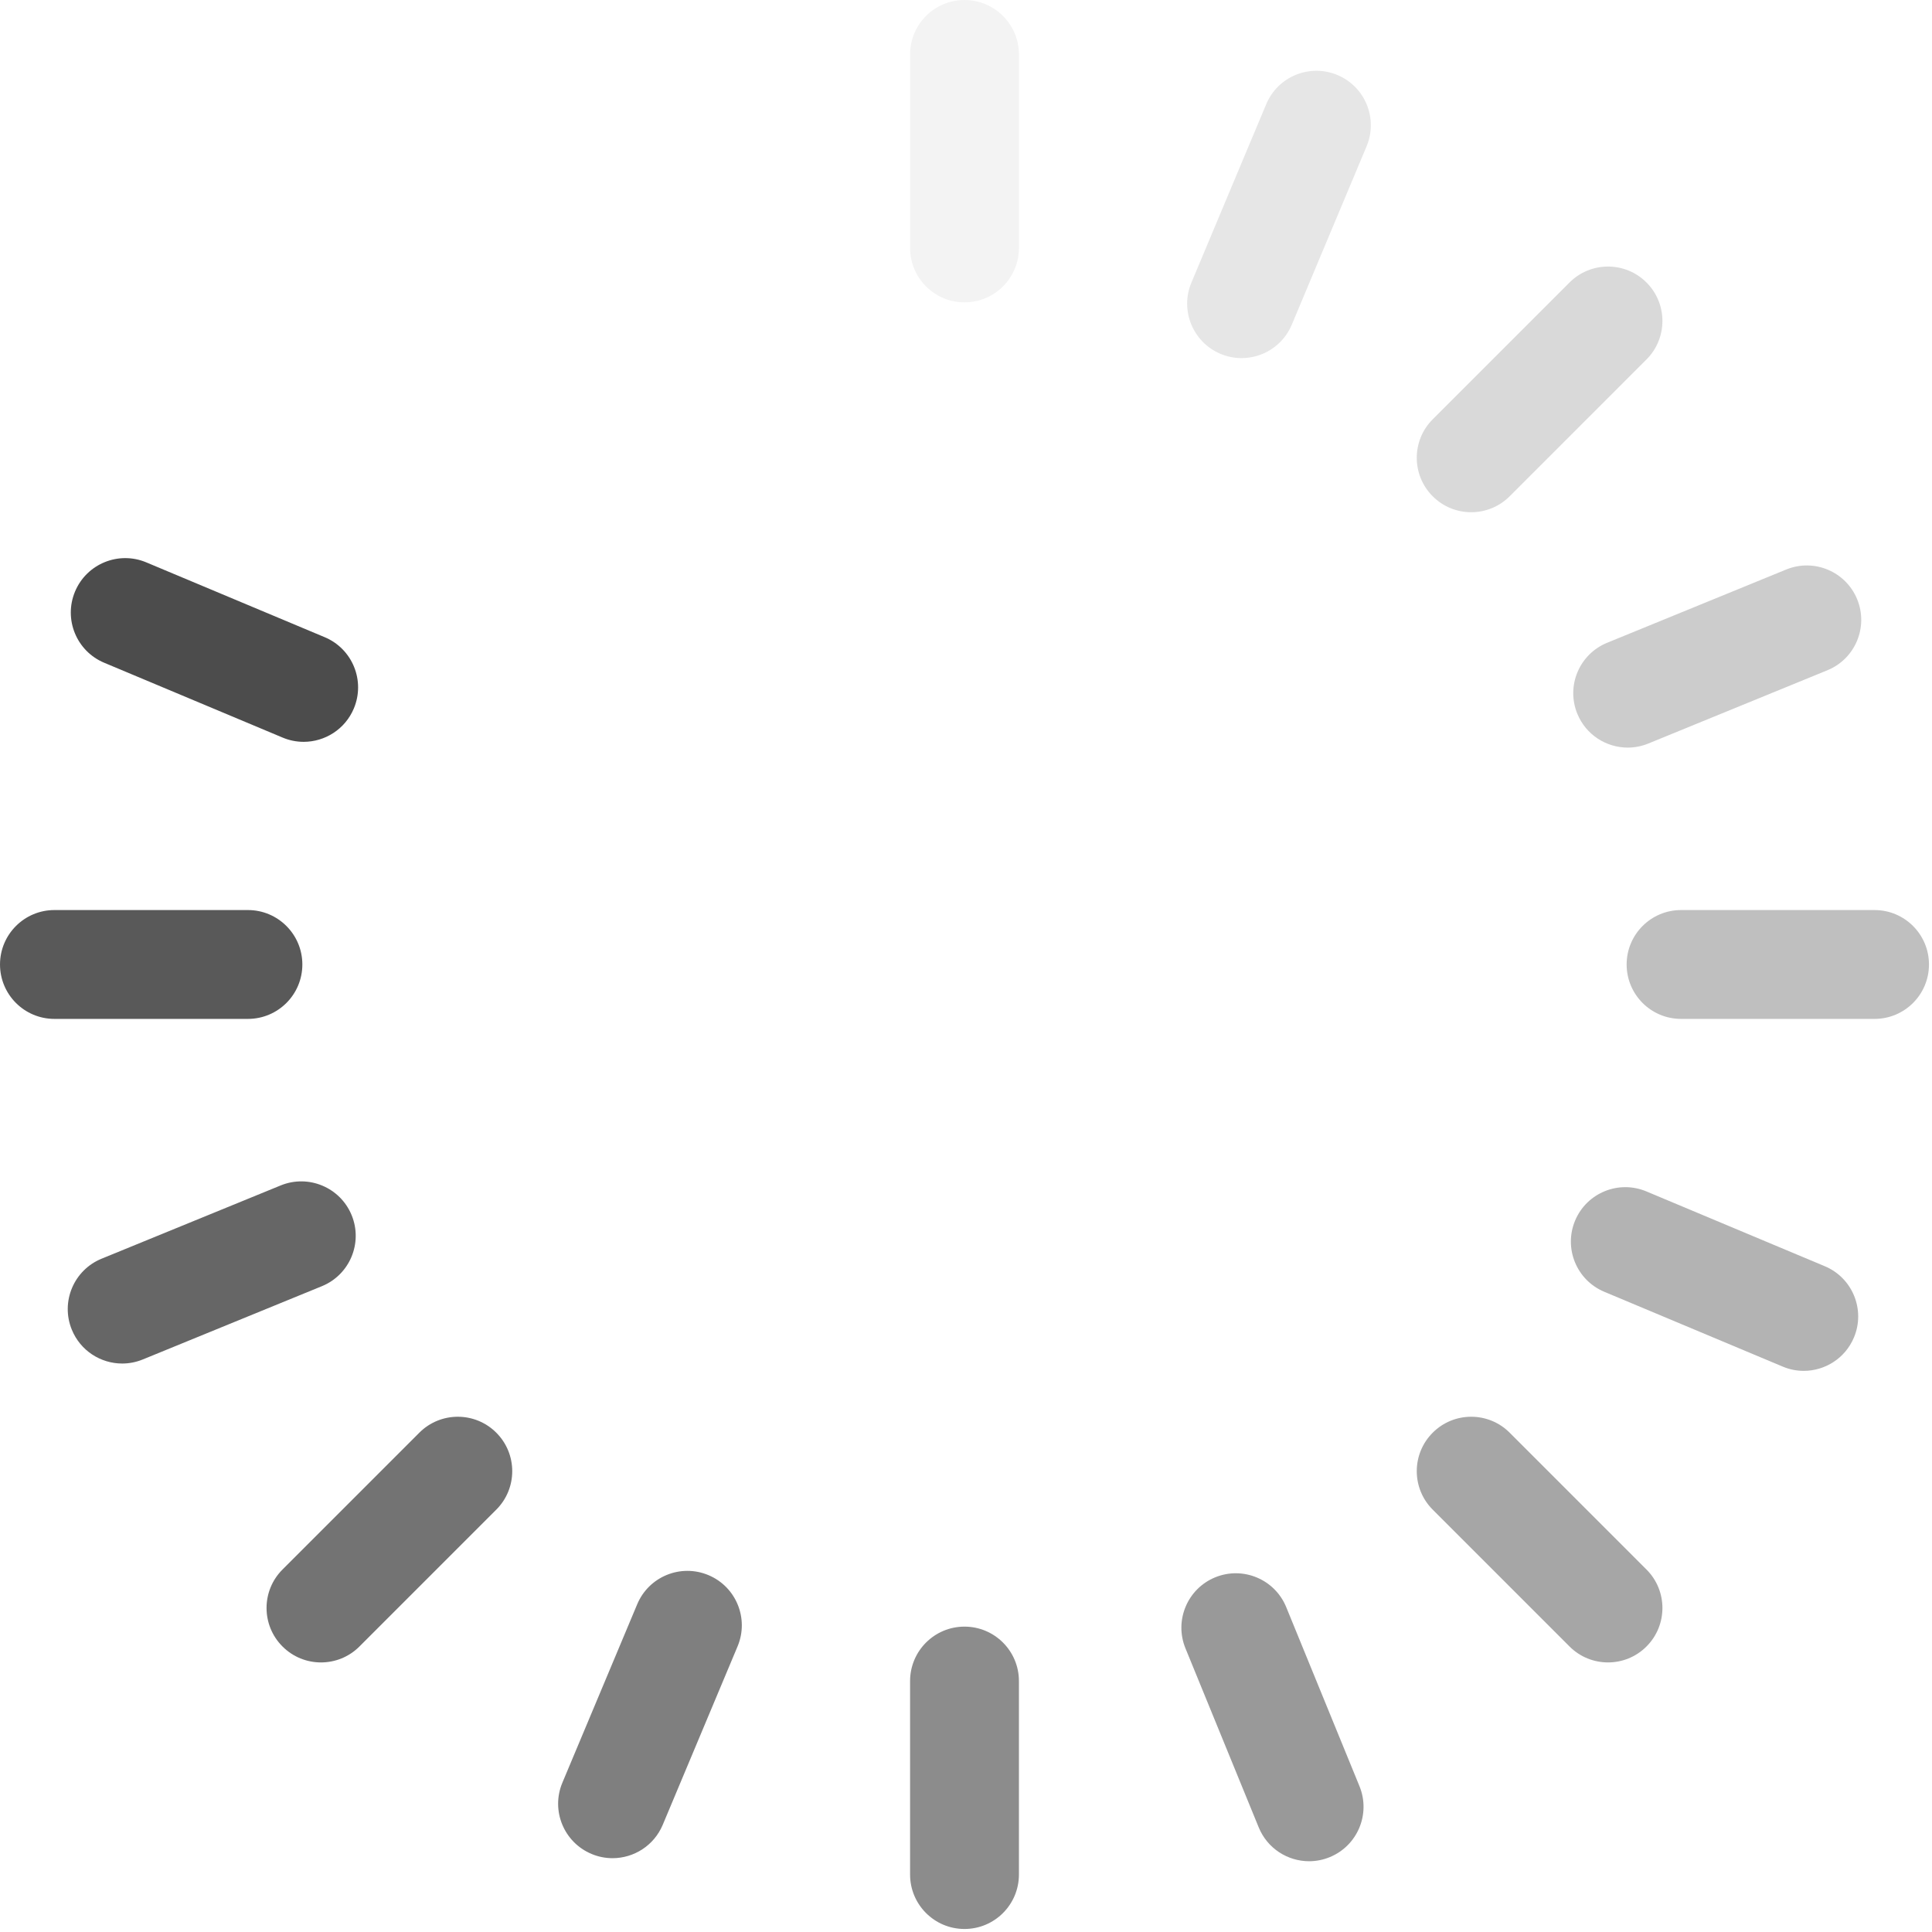 <?xml version="1.0" encoding="UTF-8"?>
<svg width="213px" height="213px" viewBox="0 0 213 213" version="1.1" xmlns="http://www.w3.org/2000/svg" xmlns:xlink="http://www.w3.org/1999/xlink">
    <!-- Generator: Sketch 49.3 (51167) - http://www.bohemiancoding.com/sketch -->
    <title>spinner opacity</title>
    <desc>Created with Sketch.</desc>
    <defs></defs>
    <g id="spinner-opacity" stroke="none" stroke-width="1" fill="none" fill-rule="evenodd">
        <path d="M106.335,33.334 C103.02,33.334 100.335,30.646 100.335,27.334 L100.335,6 C100.335,2.687 103.02,0.001 106.335,0.001 C109.647,0.001 112.335,2.687 112.335,6 L112.335,27.334 C112.335,30.646 109.647,33.334 106.335,33.334" id="Fill-1" fill-opacity="0.05" fill="#000000"></path>
        <path d="M106.335,212.667 C103.02,212.667 100.335,209.981 100.335,206.667 L100.335,185.333 C100.335,182.02 103.02,179.333 106.335,179.333 C109.647,179.333 112.335,182.02 112.335,185.333 L112.335,206.667 C112.335,209.981 109.647,212.667 106.335,212.667" id="Fill-3" fill-opacity="0.45" fill="#000000"></path>
        <path d="M206.667,112.332 L185.334,112.332 C182.02,112.332 179.334,109.647 179.334,106.332 C179.334,103.019 182.02,100.332 185.334,100.332 L206.667,100.332 C209.981,100.332 212.667,103.019 212.667,106.332 C212.667,109.647 209.981,112.332 206.667,112.332" id="Fill-5" fill-opacity="0.25" fill="#000000"></path>
        <path d="M27.334,112.332 L6,112.332 C2.687,112.332 0.001,109.647 0.001,106.332 C0.001,103.019 2.687,100.332 6,100.332 L27.334,100.332 C30.648,100.332 33.334,103.019 33.334,106.332 C33.334,109.647 30.648,112.332 27.334,112.332" id="Fill-7" fill-opacity="0.65" fill="#000000"></path>
        <path d="M177.28,183.28 C175.745,183.28 174.21,182.694 173.038,181.522 L157.954,166.436 C155.61,164.094 155.61,160.296 157.954,157.952 C160.296,155.608 164.096,155.608 166.438,157.952 L181.522,173.038 C183.866,175.38 183.866,179.178 181.522,181.522 C180.352,182.694 178.815,183.28 177.28,183.28" id="Fill-9" fill-opacity="0.35" fill="#000000"></path>
        <path d="M35.387,183.28 C33.852,183.28 32.317,182.694 31.145,181.522 C28.801,179.178 28.801,175.38 31.145,173.038 L46.231,157.952 C48.573,155.608 52.373,155.608 54.715,157.952 C57.059,160.296 57.059,164.094 54.715,166.436 L39.629,181.522 C38.459,182.694 36.922,183.28 35.387,183.28" id="Fill-13" fill-opacity="0.55" fill="#000000"></path>
        <path d="M162.196,56.472 C160.661,56.472 159.124,55.886 157.954,54.715 C155.61,52.371 155.61,48.573 157.954,46.229 L173.038,31.144 C175.38,28.802 179.18,28.802 181.522,31.144 C183.866,33.488 183.866,37.286 181.522,39.63 L166.438,54.715 C165.266,55.886 163.731,56.472 162.196,56.472" id="Fill-15" fill-opacity="0.15" fill="#000000"></path>
        <path d="M144.327,205.198 C141.964,205.198 139.723,203.792 138.772,201.468 L130.694,181.723 C129.44,178.657 130.909,175.153 133.975,173.897 C137.04,172.645 140.546,174.112 141.802,177.18 L149.88,196.925 C151.134,199.991 149.665,203.495 146.597,204.749 C145.854,205.053 145.085,205.198 144.327,205.198" id="Fill-19" fill-opacity="0.4" fill="#000000"></path>
        <path d="M179.454,82.422 C177.089,82.422 174.849,81.016 173.897,78.692 C172.643,75.624 174.112,72.121 177.181,70.866 L196.925,62.789 C199.989,61.533 203.495,63.003 204.751,66.07 C206.005,69.137 204.536,72.64 201.468,73.895 L181.724,81.973 C180.979,82.277 180.21,82.422 179.454,82.422" id="Fill-21" fill-opacity="0.2" fill="#000000"></path>
        <path d="M13.473,150.327 C11.108,150.327 8.868,148.921 7.918,146.597 C6.662,143.53 8.131,140.026 11.2,138.77 L30.944,130.692 C34.008,129.44 37.514,130.907 38.77,133.975 C40.024,137.042 38.555,140.546 35.487,141.8 L15.743,149.878 C14.998,150.182 14.229,150.327 13.473,150.327" id="Fill-23" fill-opacity="0.6" fill="#000000"></path>
        <path d="M198.858,151.135 C198.085,151.135 197.299,150.985 196.542,150.666 L176.868,142.416 C173.811,141.135 172.374,137.619 173.655,134.563 C174.936,131.508 178.452,130.071 181.508,131.35 L201.182,139.6 C204.237,140.881 205.676,144.399 204.395,147.453 C203.43,149.752 201.204,151.135 198.858,151.135" id="Fill-25" fill-opacity="0.3" fill="#000000"></path>
        <path d="M33.477,81.786 C32.704,81.786 31.916,81.636 31.159,81.317 L11.487,73.067 C8.43,71.785 6.993,68.269 8.274,65.213 C9.555,62.158 13.071,60.718 16.127,62 L35.799,70.25 C38.856,71.532 40.293,75.048 39.012,78.104 C38.049,80.401 35.821,81.786 33.477,81.786" id="Fill-27" fill-opacity="0.7" fill="#000000"></path>
        <path d="M67.53,204.862 C66.757,204.862 65.971,204.712 65.214,204.393 C62.157,203.112 60.719,199.596 62.001,196.54 L70.251,176.868 C71.532,173.811 75.048,172.372 78.104,173.655 C81.159,174.936 82.598,178.452 81.317,181.508 L73.067,201.18 C72.102,203.479 69.876,204.862 67.53,204.862" id="Fill-29" fill-opacity="0.5" fill="#000000"></path>
        <path d="M136.881,39.481 C136.108,39.481 135.32,39.331 134.563,39.013 C131.508,37.731 130.069,34.215 131.35,31.159 L139.6,11.485 C140.881,8.43 144.397,6.99 147.453,8.273 C150.51,9.554 151.947,13.07 150.666,16.126 L142.416,35.8 C141.453,38.098 139.227,39.481 136.881,39.481" id="Fill-31" fill-opacity="0.1" fill="#000000"></path>
    </g>
</svg>
